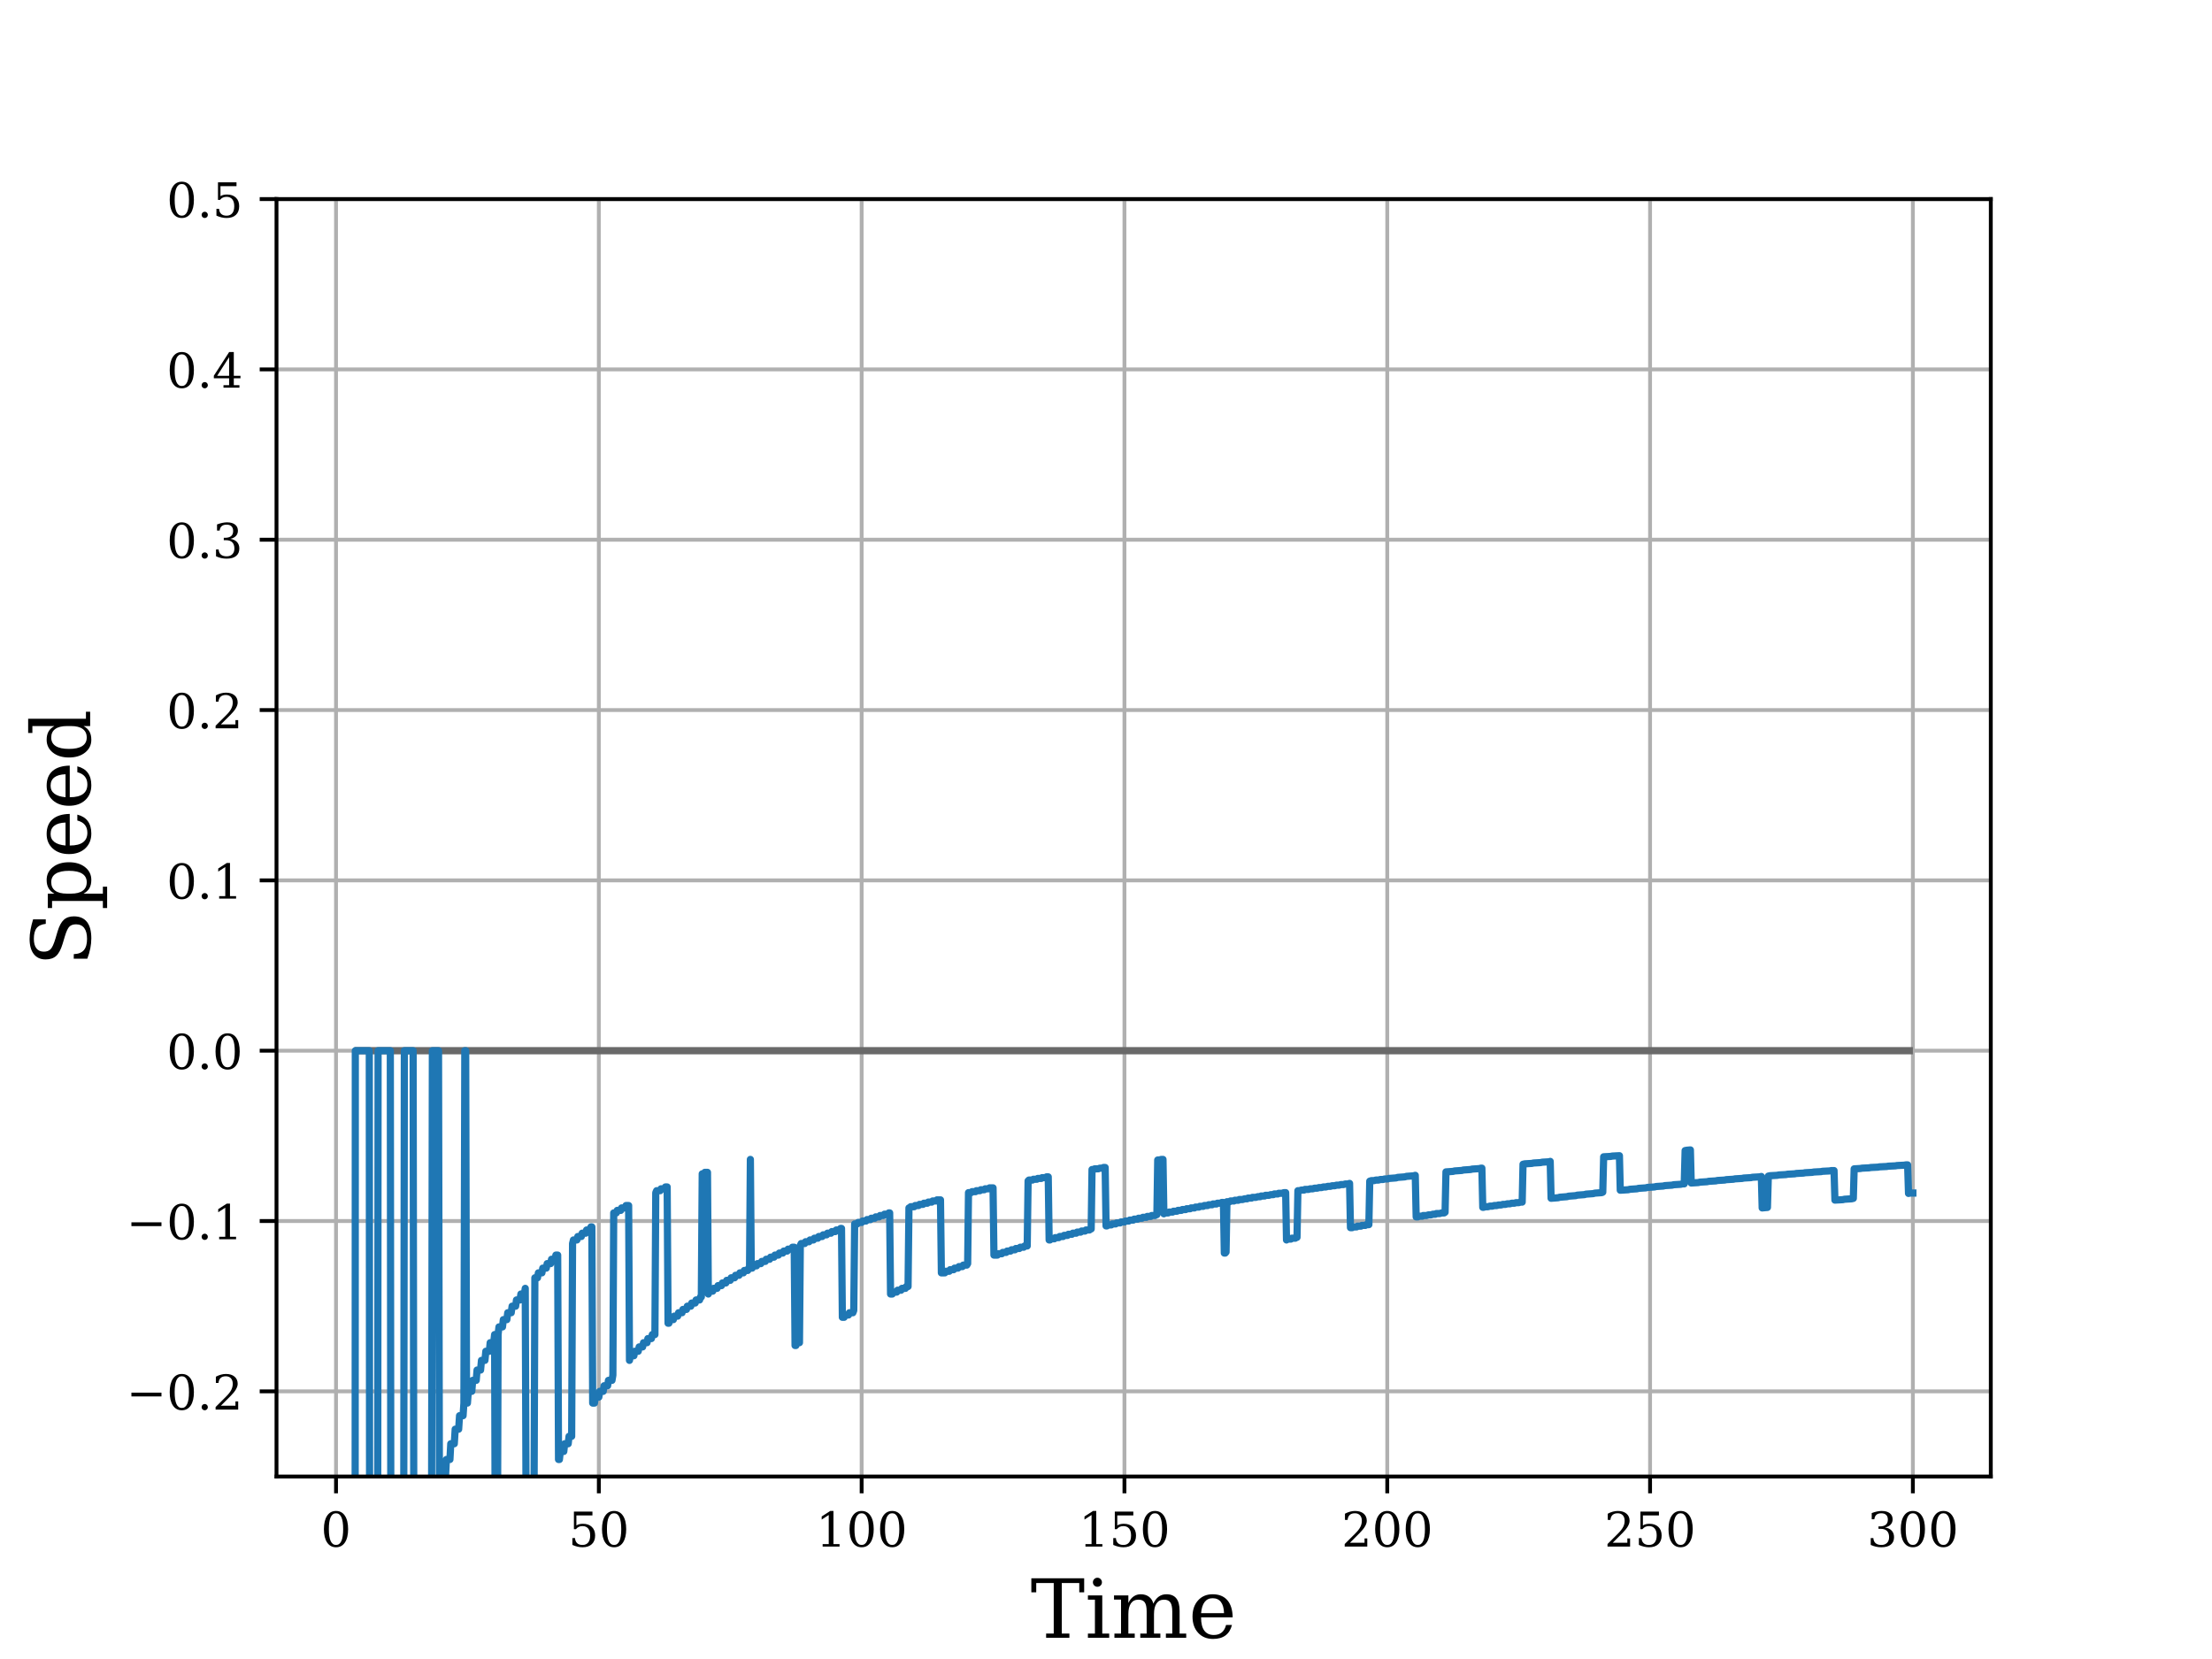 <?xml version="1.0" encoding="utf-8" standalone="no"?>
<!DOCTYPE svg PUBLIC "-//W3C//DTD SVG 1.1//EN"
  "http://www.w3.org/Graphics/SVG/1.1/DTD/svg11.dtd">
<!-- Created with matplotlib (https://matplotlib.org/) -->
<svg height="345.6pt" version="1.1" viewBox="0 0 460.8 345.6" width="460.8pt" xmlns="http://www.w3.org/2000/svg" xmlns:xlink="http://www.w3.org/1999/xlink">
 <defs>
  <style type="text/css">*{stroke-linecap:butt;stroke-linejoin:round;}</style>
 </defs>
 <g id="figure_1">
  <g id="patch_1">
   <path d="M 0 345.6 
L 460.8 345.6 
L 460.8 0 
L 0 0 
z
" style="fill:#ffffff;"/>
  </g>
  <g id="axes_1">
   <g id="patch_2">
    <path d="M 57.6 307.584 
L 414.72 307.584 
L 414.72 41.472 
L 57.6 41.472 
z
" style="fill:#ffffff;"/>
   </g>
   <g id="matplotlib.axis_1">
    <g id="xtick_1">
     <g id="line2d_1">
      <path clip-path="url(#pccbff3e99d)" d="M 70 307.584 
L 70 41.472 
" style="fill:none;stroke:#b0b0b0;stroke-linecap:square;stroke-width:0.8;"/>
     </g>
     <g id="line2d_2">
      <defs>
       <path d="M 0 0 
L 0 3.5 
" id="mad999b3e75" style="stroke:#000000;stroke-width:0.8;"/>
      </defs>
      <g>
       <use style="stroke:#000000;stroke-width:0.8;" x="70" xlink:href="#mad999b3e75" y="307.584"/>
      </g>
     </g>
     <g id="text_1">
      <!-- 0 -->
      <g transform="translate(66.819 322.182)scale(0.1 -0.1)">
       <defs>
        <path d="M 31.781 3.422 
Q 39.266 3.422 42.969 11.625 
Q 46.688 19.828 46.688 36.375 
Q 46.688 52.984 42.969 61.188 
Q 39.266 69.391 31.781 69.391 
Q 24.312 69.391 20.594 61.188 
Q 16.891 52.984 16.891 36.375 
Q 16.891 19.828 20.594 11.625 
Q 24.312 3.422 31.781 3.422 
z
M 31.781 -1.422 
Q 19.922 -1.422 13.25 8.531 
Q 6.594 18.5 6.594 36.375 
Q 6.594 54.297 13.25 64.25 
Q 19.922 74.219 31.781 74.219 
Q 43.703 74.219 50.344 64.25 
Q 56.984 54.297 56.984 36.375 
Q 56.984 18.5 50.344 8.531 
Q 43.703 -1.422 31.781 -1.422 
z
" id="DejaVuSerif-48"/>
       </defs>
       <use xlink:href="#DejaVuSerif-48"/>
      </g>
     </g>
    </g>
    <g id="xtick_2">
     <g id="line2d_3">
      <path clip-path="url(#pccbff3e99d)" d="M 124.748 307.584 
L 124.748 41.472 
" style="fill:none;stroke:#b0b0b0;stroke-linecap:square;stroke-width:0.8;"/>
     </g>
     <g id="line2d_4">
      <g>
       <use style="stroke:#000000;stroke-width:0.8;" x="124.748" xlink:href="#mad999b3e75" y="307.584"/>
      </g>
     </g>
     <g id="text_2">
      <!-- 50 -->
      <g transform="translate(118.386 322.182)scale(0.1 -0.1)">
       <defs>
        <path d="M 50.297 72.906 
L 50.297 64.891 
L 16.891 64.891 
L 16.891 44 
Q 19.438 45.75 22.828 46.625 
Q 26.219 47.516 30.422 47.516 
Q 42.234 47.516 49.062 40.969 
Q 55.906 34.422 55.906 23.094 
Q 55.906 11.531 49 5.047 
Q 42.094 -1.422 29.594 -1.422 
Q 24.562 -1.422 19.281 -0.188 
Q 14.016 1.031 8.5 3.516 
L 8.5 17.672 
L 14.016 17.672 
Q 14.453 10.75 18.422 7.078 
Q 22.406 3.422 29.594 3.422 
Q 37.312 3.422 41.453 8.5 
Q 45.609 13.578 45.609 23.094 
Q 45.609 32.562 41.484 37.609 
Q 37.359 42.672 29.594 42.672 
Q 25.203 42.672 21.844 41.109 
Q 18.5 39.547 15.922 36.281 
L 11.719 36.281 
L 11.719 72.906 
z
" id="DejaVuSerif-53"/>
       </defs>
       <use xlink:href="#DejaVuSerif-53"/>
       <use x="63.623" xlink:href="#DejaVuSerif-48"/>
      </g>
     </g>
    </g>
    <g id="xtick_3">
     <g id="line2d_5">
      <path clip-path="url(#pccbff3e99d)" d="M 179.496 307.584 
L 179.496 41.472 
" style="fill:none;stroke:#b0b0b0;stroke-linecap:square;stroke-width:0.8;"/>
     </g>
     <g id="line2d_6">
      <g>
       <use style="stroke:#000000;stroke-width:0.8;" x="179.496" xlink:href="#mad999b3e75" y="307.584"/>
      </g>
     </g>
     <g id="text_3">
      <!-- 100 -->
      <g transform="translate(169.952 322.182)scale(0.1 -0.1)">
       <defs>
        <path d="M 14.203 0 
L 14.203 5.172 
L 26.906 5.172 
L 26.906 65.828 
L 12.203 56.297 
L 12.203 62.703 
L 29.984 74.219 
L 36.719 74.219 
L 36.719 5.172 
L 49.422 5.172 
L 49.422 0 
z
" id="DejaVuSerif-49"/>
       </defs>
       <use xlink:href="#DejaVuSerif-49"/>
       <use x="63.623" xlink:href="#DejaVuSerif-48"/>
       <use x="127.246" xlink:href="#DejaVuSerif-48"/>
      </g>
     </g>
    </g>
    <g id="xtick_4">
     <g id="line2d_7">
      <path clip-path="url(#pccbff3e99d)" d="M 234.244 307.584 
L 234.244 41.472 
" style="fill:none;stroke:#b0b0b0;stroke-linecap:square;stroke-width:0.8;"/>
     </g>
     <g id="line2d_8">
      <g>
       <use style="stroke:#000000;stroke-width:0.8;" x="234.244" xlink:href="#mad999b3e75" y="307.584"/>
      </g>
     </g>
     <g id="text_4">
      <!-- 150 -->
      <g transform="translate(224.7 322.182)scale(0.1 -0.1)">
       <use xlink:href="#DejaVuSerif-49"/>
       <use x="63.623" xlink:href="#DejaVuSerif-53"/>
       <use x="127.246" xlink:href="#DejaVuSerif-48"/>
      </g>
     </g>
    </g>
    <g id="xtick_5">
     <g id="line2d_9">
      <path clip-path="url(#pccbff3e99d)" d="M 288.992 307.584 
L 288.992 41.472 
" style="fill:none;stroke:#b0b0b0;stroke-linecap:square;stroke-width:0.8;"/>
     </g>
     <g id="line2d_10">
      <g>
       <use style="stroke:#000000;stroke-width:0.8;" x="288.992" xlink:href="#mad999b3e75" y="307.584"/>
      </g>
     </g>
     <g id="text_5">
      <!-- 200 -->
      <g transform="translate(279.448 322.182)scale(0.1 -0.1)">
       <defs>
        <path d="M 12.797 55.516 
L 7.328 55.516 
L 7.328 68.5 
Q 12.547 71.297 17.844 72.75 
Q 23.141 74.219 28.219 74.219 
Q 39.594 74.219 46.188 68.703 
Q 52.781 63.188 52.781 53.719 
Q 52.781 43.016 37.844 28.125 
Q 36.672 27 36.078 26.422 
L 17.672 8.016 
L 48.094 8.016 
L 48.094 17 
L 53.812 17 
L 53.812 0 
L 6.781 0 
L 6.781 5.328 
L 28.906 27.391 
Q 36.234 34.719 39.359 40.844 
Q 42.484 46.969 42.484 53.719 
Q 42.484 61.078 38.641 65.234 
Q 34.812 69.391 28.078 69.391 
Q 21.094 69.391 17.281 65.922 
Q 13.484 62.453 12.797 55.516 
z
" id="DejaVuSerif-50"/>
       </defs>
       <use xlink:href="#DejaVuSerif-50"/>
       <use x="63.623" xlink:href="#DejaVuSerif-48"/>
       <use x="127.246" xlink:href="#DejaVuSerif-48"/>
      </g>
     </g>
    </g>
    <g id="xtick_6">
     <g id="line2d_11">
      <path clip-path="url(#pccbff3e99d)" d="M 343.739 307.584 
L 343.739 41.472 
" style="fill:none;stroke:#b0b0b0;stroke-linecap:square;stroke-width:0.8;"/>
     </g>
     <g id="line2d_12">
      <g>
       <use style="stroke:#000000;stroke-width:0.8;" x="343.739" xlink:href="#mad999b3e75" y="307.584"/>
      </g>
     </g>
     <g id="text_6">
      <!-- 250 -->
      <g transform="translate(334.196 322.182)scale(0.1 -0.1)">
       <use xlink:href="#DejaVuSerif-50"/>
       <use x="63.623" xlink:href="#DejaVuSerif-53"/>
       <use x="127.246" xlink:href="#DejaVuSerif-48"/>
      </g>
     </g>
    </g>
    <g id="xtick_7">
     <g id="line2d_13">
      <path clip-path="url(#pccbff3e99d)" d="M 398.487 307.584 
L 398.487 41.472 
" style="fill:none;stroke:#b0b0b0;stroke-linecap:square;stroke-width:0.8;"/>
     </g>
     <g id="line2d_14">
      <g>
       <use style="stroke:#000000;stroke-width:0.8;" x="398.487" xlink:href="#mad999b3e75" y="307.584"/>
      </g>
     </g>
     <g id="text_7">
      <!-- 300 -->
      <g transform="translate(388.944 322.182)scale(0.1 -0.1)">
       <defs>
        <path d="M 9.719 69.828 
Q 15.438 71.969 20.672 73.094 
Q 25.922 74.219 30.516 74.219 
Q 41.219 74.219 47.219 69.594 
Q 53.219 64.984 53.219 56.781 
Q 53.219 50.203 49.062 45.781 
Q 44.922 41.359 37.312 39.797 
Q 46.297 38.531 51.25 33.281 
Q 56.203 28.031 56.203 19.672 
Q 56.203 9.469 49.344 4.016 
Q 42.484 -1.422 29.594 -1.422 
Q 23.875 -1.422 18.422 -0.188 
Q 12.984 1.031 7.625 3.516 
L 7.625 17.672 
L 13.094 17.672 
Q 13.578 10.641 17.828 7.031 
Q 22.078 3.422 29.781 3.422 
Q 37.25 3.422 41.578 7.734 
Q 45.906 12.062 45.906 19.578 
Q 45.906 28.172 41.453 32.594 
Q 37.016 37.016 28.422 37.016 
L 23.781 37.016 
L 23.781 42 
L 26.219 42 
Q 34.766 42 39.031 45.531 
Q 43.312 49.078 43.312 56.203 
Q 43.312 62.594 39.797 65.984 
Q 36.281 69.391 29.688 69.391 
Q 23.094 69.391 19.453 66.266 
Q 15.828 63.141 15.188 56.984 
L 9.719 56.984 
z
" id="DejaVuSerif-51"/>
       </defs>
       <use xlink:href="#DejaVuSerif-51"/>
       <use x="63.623" xlink:href="#DejaVuSerif-48"/>
       <use x="127.246" xlink:href="#DejaVuSerif-48"/>
      </g>
     </g>
    </g>
    <g id="text_8">
     <!-- Time -->
     <g transform="translate(214.68 341.179)scale(0.17 -0.17)">
      <defs>
       <path d="M 19.094 0 
L 19.094 5.172 
L 28.422 5.172 
L 28.422 67.094 
L 6.984 67.094 
L 6.984 55.719 
L 0.984 55.719 
L 0.984 72.906 
L 65.719 72.906 
L 65.719 55.719 
L 59.719 55.719 
L 59.719 67.094 
L 38.281 67.094 
L 38.281 5.172 
L 47.609 5.172 
L 47.609 0 
z
" id="DejaVuSerif-84"/>
       <path d="M 9.719 68.016 
Q 9.719 70.266 11.344 71.922 
Q 12.984 73.578 15.281 73.578 
Q 17.531 73.578 19.156 71.922 
Q 20.797 70.266 20.797 68.016 
Q 20.797 65.719 19.188 64.109 
Q 17.578 62.5 15.281 62.5 
Q 12.984 62.5 11.344 64.109 
Q 9.719 65.719 9.719 68.016 
z
M 21.188 5.172 
L 29.688 5.172 
L 29.688 0 
L 3.609 0 
L 3.609 5.172 
L 12.203 5.172 
L 12.203 46.688 
L 3.609 46.688 
L 3.609 51.906 
L 21.188 51.906 
z
" id="DejaVuSerif-105"/>
       <path d="M 51.812 41.797 
Q 54.391 47.516 58.422 50.422 
Q 62.453 53.328 67.828 53.328 
Q 75.984 53.328 79.984 48.266 
Q 83.984 43.219 83.984 33.016 
L 83.984 5.172 
L 92.094 5.172 
L 92.094 0 
L 67.188 0 
L 67.188 5.172 
L 75 5.172 
L 75 31.984 
Q 75 39.938 72.656 43.312 
Q 70.312 46.688 64.891 46.688 
Q 58.891 46.688 55.734 42.141 
Q 52.594 37.594 52.594 28.906 
L 52.594 5.172 
L 60.406 5.172 
L 60.406 0 
L 35.797 0 
L 35.797 5.172 
L 43.609 5.172 
L 43.609 32.328 
Q 43.609 40.094 41.266 43.391 
Q 38.922 46.688 33.5 46.688 
Q 27.484 46.688 24.328 42.141 
Q 21.188 37.594 21.188 28.906 
L 21.188 5.172 
L 29 5.172 
L 29 0 
L 4.109 0 
L 4.109 5.172 
L 12.203 5.172 
L 12.203 46.781 
L 3.609 46.781 
L 3.609 51.906 
L 21.188 51.906 
L 21.188 42.672 
Q 23.688 47.859 27.531 50.594 
Q 31.391 53.328 36.281 53.328 
Q 42.328 53.328 46.375 50.312 
Q 50.438 47.312 51.812 41.797 
z
" id="DejaVuSerif-109"/>
       <path d="M 54.203 25 
L 15.484 25 
L 15.484 24.609 
Q 15.484 14.109 19.438 8.766 
Q 23.391 3.422 31.109 3.422 
Q 37.016 3.422 40.797 6.516 
Q 44.578 9.625 46.094 15.719 
L 53.328 15.719 
Q 51.172 7.172 45.375 2.875 
Q 39.594 -1.422 30.172 -1.422 
Q 18.797 -1.422 11.891 6.078 
Q 4.984 13.578 4.984 25.984 
Q 4.984 38.281 11.766 45.797 
Q 18.562 53.328 29.594 53.328 
Q 41.359 53.328 47.656 46.062 
Q 53.953 38.812 54.203 25 
z
M 43.609 30.172 
Q 43.312 39.266 39.766 43.875 
Q 36.234 48.484 29.594 48.484 
Q 23.391 48.484 19.828 43.844 
Q 16.266 39.203 15.484 30.172 
z
" id="DejaVuSerif-101"/>
      </defs>
      <use xlink:href="#DejaVuSerif-84"/>
      <use x="66.699" xlink:href="#DejaVuSerif-105"/>
      <use x="98.682" xlink:href="#DejaVuSerif-109"/>
      <use x="193.506" xlink:href="#DejaVuSerif-101"/>
     </g>
    </g>
   </g>
   <g id="matplotlib.axis_2">
    <g id="ytick_1">
     <g id="line2d_15">
      <path clip-path="url(#pccbff3e99d)" d="M 57.6 289.843 
L 414.72 289.843 
" style="fill:none;stroke:#b0b0b0;stroke-linecap:square;stroke-width:0.8;"/>
     </g>
     <g id="line2d_16">
      <defs>
       <path d="M 0 0 
L -3.5 0 
" id="mafe481c898" style="stroke:#000000;stroke-width:0.8;"/>
      </defs>
      <g>
       <use style="stroke:#000000;stroke-width:0.8;" x="57.6" xlink:href="#mafe481c898" y="289.843"/>
      </g>
     </g>
     <g id="text_9">
      <!-- −0.2 -->
      <g transform="translate(26.317 293.642)scale(0.1 -0.1)">
       <defs>
        <path d="M 10.594 35.297 
L 73.188 35.297 
L 73.188 27.391 
L 10.594 27.391 
z
" id="DejaVuSerif-8722"/>
        <path d="M 9.422 5.078 
Q 9.422 7.812 11.281 9.719 
Q 13.141 11.625 15.922 11.625 
Q 18.609 11.625 20.5 9.719 
Q 22.406 7.812 22.406 5.078 
Q 22.406 2.391 20.5 0.484 
Q 18.609 -1.422 15.922 -1.422 
Q 13.141 -1.422 11.281 0.453 
Q 9.422 2.344 9.422 5.078 
z
" id="DejaVuSerif-46"/>
       </defs>
       <use xlink:href="#DejaVuSerif-8722"/>
       <use x="83.789" xlink:href="#DejaVuSerif-48"/>
       <use x="147.412" xlink:href="#DejaVuSerif-46"/>
       <use x="179.199" xlink:href="#DejaVuSerif-50"/>
      </g>
     </g>
    </g>
    <g id="ytick_2">
     <g id="line2d_17">
      <path clip-path="url(#pccbff3e99d)" d="M 57.6 254.362 
L 414.72 254.362 
" style="fill:none;stroke:#b0b0b0;stroke-linecap:square;stroke-width:0.8;"/>
     </g>
     <g id="line2d_18">
      <g>
       <use style="stroke:#000000;stroke-width:0.8;" x="57.6" xlink:href="#mafe481c898" y="254.362"/>
      </g>
     </g>
     <g id="text_10">
      <!-- −0.1 -->
      <g transform="translate(26.317 258.161)scale(0.1 -0.1)">
       <use xlink:href="#DejaVuSerif-8722"/>
       <use x="83.789" xlink:href="#DejaVuSerif-48"/>
       <use x="147.412" xlink:href="#DejaVuSerif-46"/>
       <use x="179.199" xlink:href="#DejaVuSerif-49"/>
      </g>
     </g>
    </g>
    <g id="ytick_3">
     <g id="line2d_19">
      <path clip-path="url(#pccbff3e99d)" d="M 57.6 218.88 
L 414.72 218.88 
" style="fill:none;stroke:#b0b0b0;stroke-linecap:square;stroke-width:0.8;"/>
     </g>
     <g id="line2d_20">
      <g>
       <use style="stroke:#000000;stroke-width:0.8;" x="57.6" xlink:href="#mafe481c898" y="218.88"/>
      </g>
     </g>
     <g id="text_11">
      <!-- 0.0 -->
      <g transform="translate(34.697 222.679)scale(0.1 -0.1)">
       <use xlink:href="#DejaVuSerif-48"/>
       <use x="63.623" xlink:href="#DejaVuSerif-46"/>
       <use x="95.41" xlink:href="#DejaVuSerif-48"/>
      </g>
     </g>
    </g>
    <g id="ytick_4">
     <g id="line2d_21">
      <path clip-path="url(#pccbff3e99d)" d="M 57.6 183.398 
L 414.72 183.398 
" style="fill:none;stroke:#b0b0b0;stroke-linecap:square;stroke-width:0.8;"/>
     </g>
     <g id="line2d_22">
      <g>
       <use style="stroke:#000000;stroke-width:0.8;" x="57.6" xlink:href="#mafe481c898" y="183.398"/>
      </g>
     </g>
     <g id="text_12">
      <!-- 0.1 -->
      <g transform="translate(34.697 187.198)scale(0.1 -0.1)">
       <use xlink:href="#DejaVuSerif-48"/>
       <use x="63.623" xlink:href="#DejaVuSerif-46"/>
       <use x="95.41" xlink:href="#DejaVuSerif-49"/>
      </g>
     </g>
    </g>
    <g id="ytick_5">
     <g id="line2d_23">
      <path clip-path="url(#pccbff3e99d)" d="M 57.6 147.917 
L 414.72 147.917 
" style="fill:none;stroke:#b0b0b0;stroke-linecap:square;stroke-width:0.8;"/>
     </g>
     <g id="line2d_24">
      <g>
       <use style="stroke:#000000;stroke-width:0.8;" x="57.6" xlink:href="#mafe481c898" y="147.917"/>
      </g>
     </g>
     <g id="text_13">
      <!-- 0.2 -->
      <g transform="translate(34.697 151.716)scale(0.1 -0.1)">
       <use xlink:href="#DejaVuSerif-48"/>
       <use x="63.623" xlink:href="#DejaVuSerif-46"/>
       <use x="95.41" xlink:href="#DejaVuSerif-50"/>
      </g>
     </g>
    </g>
    <g id="ytick_6">
     <g id="line2d_25">
      <path clip-path="url(#pccbff3e99d)" d="M 57.6 112.435 
L 414.72 112.435 
" style="fill:none;stroke:#b0b0b0;stroke-linecap:square;stroke-width:0.8;"/>
     </g>
     <g id="line2d_26">
      <g>
       <use style="stroke:#000000;stroke-width:0.8;" x="57.6" xlink:href="#mafe481c898" y="112.435"/>
      </g>
     </g>
     <g id="text_14">
      <!-- 0.3 -->
      <g transform="translate(34.697 116.234)scale(0.1 -0.1)">
       <use xlink:href="#DejaVuSerif-48"/>
       <use x="63.623" xlink:href="#DejaVuSerif-46"/>
       <use x="95.41" xlink:href="#DejaVuSerif-51"/>
      </g>
     </g>
    </g>
    <g id="ytick_7">
     <g id="line2d_27">
      <path clip-path="url(#pccbff3e99d)" d="M 57.6 76.954 
L 414.72 76.954 
" style="fill:none;stroke:#b0b0b0;stroke-linecap:square;stroke-width:0.8;"/>
     </g>
     <g id="line2d_28">
      <g>
       <use style="stroke:#000000;stroke-width:0.8;" x="57.6" xlink:href="#mafe481c898" y="76.954"/>
      </g>
     </g>
     <g id="text_15">
      <!-- 0.4 -->
      <g transform="translate(34.697 80.753)scale(0.1 -0.1)">
       <defs>
        <path d="M 34.906 24.703 
L 34.906 63.484 
L 10.016 24.703 
z
M 56.391 0 
L 23.188 0 
L 23.188 5.172 
L 34.906 5.172 
L 34.906 19.484 
L 3.078 19.484 
L 3.078 24.812 
L 35.016 74.219 
L 44.672 74.219 
L 44.672 24.703 
L 58.594 24.703 
L 58.594 19.484 
L 44.672 19.484 
L 44.672 5.172 
L 56.391 5.172 
z
" id="DejaVuSerif-52"/>
       </defs>
       <use xlink:href="#DejaVuSerif-48"/>
       <use x="63.623" xlink:href="#DejaVuSerif-46"/>
       <use x="95.41" xlink:href="#DejaVuSerif-52"/>
      </g>
     </g>
    </g>
    <g id="ytick_8">
     <g id="line2d_29">
      <path clip-path="url(#pccbff3e99d)" d="M 57.6 41.472 
L 414.72 41.472 
" style="fill:none;stroke:#b0b0b0;stroke-linecap:square;stroke-width:0.8;"/>
     </g>
     <g id="line2d_30">
      <g>
       <use style="stroke:#000000;stroke-width:0.8;" x="57.6" xlink:href="#mafe481c898" y="41.472"/>
      </g>
     </g>
     <g id="text_16">
      <!-- 0.5 -->
      <g transform="translate(34.697 45.271)scale(0.1 -0.1)">
       <use xlink:href="#DejaVuSerif-48"/>
       <use x="63.623" xlink:href="#DejaVuSerif-46"/>
       <use x="95.41" xlink:href="#DejaVuSerif-53"/>
      </g>
     </g>
    </g>
    <g id="text_17">
     <!-- Speed -->
     <g transform="translate(18.782 201.295)rotate(-90)scale(0.17 -0.17)">
      <defs>
       <path d="M 9.281 3.516 
L 9.281 20.125 
L 14.891 20.062 
Q 15.141 11.766 19.703 7.781 
Q 24.266 3.812 33.594 3.812 
Q 42.281 3.812 46.844 7.25 
Q 51.422 10.688 51.422 17.281 
Q 51.422 22.562 48.656 25.391 
Q 45.906 28.219 37.016 30.906 
L 27.391 33.797 
Q 16.938 36.969 12.672 41.703 
Q 8.406 46.438 8.406 54.688 
Q 8.406 63.969 14.984 69.094 
Q 21.578 74.219 33.5 74.219 
Q 38.578 74.219 44.625 73.109 
Q 50.688 72.016 57.516 69.922 
L 57.516 54.391 
L 52 54.391 
Q 51.172 62.109 46.844 65.547 
Q 42.531 69 33.688 69 
Q 25.984 69 21.953 65.844 
Q 17.922 62.703 17.922 56.688 
Q 17.922 51.469 20.938 48.484 
Q 23.969 45.516 33.797 42.578 
L 42.828 39.891 
Q 52.734 36.922 56.953 32.297 
Q 61.188 27.688 61.188 19.922 
Q 61.188 9.328 54.391 3.953 
Q 47.609 -1.422 34.188 -1.422 
Q 28.172 -1.422 21.938 -0.188 
Q 15.719 1.031 9.281 3.516 
z
" id="DejaVuSerif-83"/>
       <path d="M 20.516 28.516 
L 20.516 23.391 
Q 20.516 14.016 24.094 9.109 
Q 27.688 4.203 34.516 4.203 
Q 41.406 4.203 44.938 9.719 
Q 48.484 15.234 48.484 25.984 
Q 48.484 36.766 44.938 42.234 
Q 41.406 47.703 34.516 47.703 
Q 27.688 47.703 24.094 42.766 
Q 20.516 37.844 20.516 28.516 
z
M 11.531 46.688 
L 2.875 46.688 
L 2.875 51.906 
L 20.516 51.906 
L 20.516 43.797 
Q 23.141 48.688 27.219 51 
Q 31.297 53.328 37.312 53.328 
Q 46.875 53.328 52.922 45.75 
Q 58.984 38.188 58.984 25.984 
Q 58.984 13.766 52.922 6.172 
Q 46.875 -1.422 37.312 -1.422 
Q 31.297 -1.422 27.219 0.891 
Q 23.141 3.219 20.516 8.109 
L 20.516 -15.578 
L 29 -15.578 
L 29 -20.797 
L 2.875 -20.797 
L 2.875 -15.578 
L 11.531 -15.578 
z
" id="DejaVuSerif-112"/>
       <path d="M 52.484 5.172 
L 61.078 5.172 
L 61.078 0 
L 43.5 0 
L 43.5 8.109 
Q 40.875 3.219 36.797 0.891 
Q 32.719 -1.422 26.703 -1.422 
Q 17.141 -1.422 11.062 6.172 
Q 4.984 13.766 4.984 25.984 
Q 4.984 38.188 11.031 45.75 
Q 17.094 53.328 26.703 53.328 
Q 32.719 53.328 36.797 51 
Q 40.875 48.688 43.5 43.797 
L 43.5 70.797 
L 35.016 70.797 
L 35.016 75.984 
L 52.484 75.984 
z
M 43.5 23.391 
L 43.5 28.516 
Q 43.5 37.844 39.906 42.766 
Q 36.328 47.703 29.5 47.703 
Q 22.562 47.703 19.016 42.234 
Q 15.484 36.766 15.484 25.984 
Q 15.484 15.234 19.016 9.719 
Q 22.562 4.203 29.5 4.203 
Q 36.328 4.203 39.906 9.109 
Q 43.5 14.016 43.5 23.391 
z
" id="DejaVuSerif-100"/>
      </defs>
      <use xlink:href="#DejaVuSerif-83"/>
      <use x="68.506" xlink:href="#DejaVuSerif-112"/>
      <use x="132.52" xlink:href="#DejaVuSerif-101"/>
      <use x="191.699" xlink:href="#DejaVuSerif-101"/>
      <use x="250.879" xlink:href="#DejaVuSerif-100"/>
     </g>
    </g>
   </g>
   <g id="LineCollection_1">
    <path clip-path="url(#pccbff3e99d)" d="M 73.833 218.88 
L 398.487 218.88 
" style="fill:none;stroke:#696969;stroke-width:1.5;"/>
   </g>
   <g id="line2d_31">
    <path clip-path="url(#pccbff3e99d)" d="M 73.974 346.6 
L 74.019 218.88 
L 76.931 218.88 
L 77.01 346.6 
M 78.66 346.6 
L 78.76 218.88 
L 81.311 218.88 
L 81.445 346.6 
M 84.067 346.6 
L 84.235 218.88 
L 86.063 218.88 
L 86.239 344.109 
L 86.425 344.109 
L 86.611 337.152 
L 87.334 337.152 
L 87.52 330.927 
L 88.253 330.927 
L 88.428 325.325 
L 89.162 325.325 
L 89.348 320.256 
L 89.896 320.256 
L 90.071 218.88 
L 91.352 218.88 
L 91.538 311.441 
L 91.9 311.441 
L 92.086 307.584 
L 92.808 307.584 
L 92.994 304.036 
L 93.728 304.036 
L 93.903 300.761 
L 94.637 300.761 
L 94.823 297.728 
L 95.546 297.728 
L 95.732 294.912 
L 96.465 294.912 
L 96.641 292.29 
L 96.827 218.88 
L 97.013 218.88 
L 97.188 292.29 
L 97.374 292.29 
L 97.56 289.843 
L 98.283 289.843 
L 98.469 287.554 
L 99.203 287.554 
L 99.378 285.408 
L 100.112 285.408 
L 100.298 283.392 
L 101.02 283.392 
L 101.207 281.495 
L 101.94 281.495 
L 102.115 279.706 
L 102.849 279.706 
L 103.035 278.016 
L 103.21 337.152 
L 103.583 337.152 
L 103.758 278.016 
L 103.944 276.418 
L 104.678 276.418 
L 104.853 274.904 
L 105.586 274.904 
L 105.773 273.467 
L 106.495 273.467 
L 106.681 272.102 
L 107.415 272.102 
L 107.59 270.804 
L 108.324 270.804 
L 108.51 269.568 
L 109.233 269.568 
L 109.419 268.389 
L 109.605 317.898 
L 110.152 317.898 
L 110.328 315.648 
L 111.061 315.648 
L 111.247 313.498 
L 111.423 266.189 
L 111.97 266.189 
L 112.156 265.16 
L 112.89 265.16 
L 113.065 264.176 
L 113.799 264.176 
L 113.985 263.232 
L 114.707 263.232 
L 114.894 262.327 
L 115.627 262.327 
L 115.802 261.458 
L 116.175 261.458 
L 116.35 304.036 
L 116.536 304.036 
L 116.722 302.366 
L 117.445 302.366 
L 117.631 300.761 
L 118.365 300.761 
L 118.54 299.216 
L 119.087 299.216 
L 119.273 259.048 
L 119.46 258.304 
L 120.182 258.304 
L 120.368 257.587 
L 121.102 257.587 
L 121.277 256.896 
L 122.011 256.896 
L 122.197 256.229 
L 122.92 256.229 
L 123.106 255.585 
L 123.292 255.585 
L 123.467 292.29 
L 123.839 292.29 
L 124.015 291.046 
L 124.748 291.046 
L 124.934 289.843 
L 125.657 289.843 
L 125.843 288.68 
L 126.577 288.68 
L 126.752 287.554 
L 127.486 287.554 
L 127.672 286.464 
L 127.847 252.672 
L 128.394 252.672 
L 128.581 252.144 
L 129.314 252.144 
L 129.489 251.632 
L 130.223 251.632 
L 130.409 251.136 
L 130.957 251.136 
L 131.132 283.392 
L 131.318 282.429 
L 132.052 282.429 
L 132.227 281.495 
L 132.96 281.495 
L 133.147 280.587 
L 133.869 280.587 
L 134.055 279.706 
L 134.789 279.706 
L 134.964 278.849 
L 135.698 278.849 
L 135.884 278.016 
L 136.431 278.016 
L 136.607 248.448 
L 136.793 248.043 
L 137.526 248.043 
L 137.702 247.649 
L 138.435 247.649 
L 138.621 247.265 
L 138.983 247.265 
L 139.169 275.651 
L 139.344 275.651 
L 139.53 274.904 
L 140.264 274.904 
L 140.439 274.176 
L 141.173 274.176 
L 141.359 273.467 
L 142.081 273.467 
L 142.267 272.776 
L 143.001 272.776 
L 143.176 272.102 
L 143.91 272.102 
L 144.096 271.445 
L 144.819 271.445 
L 145.005 270.804 
L 145.739 270.804 
L 145.914 270.179 
L 146.1 270.179 
L 146.286 244.529 
L 146.647 244.529 
L 146.833 244.224 
L 147.381 244.224 
L 147.556 269.568 
L 147.742 268.972 
L 148.476 268.972 
L 148.651 268.389 
L 149.385 268.389 
L 149.571 267.82 
L 150.294 267.82 
L 150.48 267.264 
L 151.213 267.264 
L 151.388 266.72 
L 152.122 266.72 
L 152.308 266.189 
L 153.031 266.189 
L 153.217 265.669 
L 153.951 265.669 
L 154.126 265.16 
L 154.859 265.16 
L 155.046 264.663 
L 155.768 264.663 
L 155.954 264.176 
L 156.141 264.176 
L 156.316 241.528 
L 156.502 264.176 
L 156.688 264.176 
L 156.863 263.699 
L 157.597 263.699 
L 157.783 263.232 
L 158.506 263.232 
L 158.692 262.775 
L 159.425 262.775 
L 159.601 262.327 
L 160.334 262.327 
L 160.52 261.888 
L 161.243 261.888 
L 161.429 261.458 
L 162.163 261.458 
L 162.338 261.036 
L 163.072 261.036 
L 163.258 260.623 
L 163.98 260.623 
L 164.167 260.218 
L 164.9 260.218 
L 165.075 259.82 
L 165.448 259.82 
L 165.623 280.29 
L 165.809 280.29 
L 165.995 279.706 
L 166.543 279.706 
L 166.718 259.43 
L 166.904 259.048 
L 167.638 259.048 
L 167.813 258.672 
L 168.546 258.672 
L 168.733 258.304 
L 169.455 258.304 
L 169.641 257.942 
L 170.375 257.942 
L 170.55 257.587 
L 171.284 257.587 
L 171.47 257.238 
L 172.193 257.238 
L 172.379 256.896 
L 173.112 256.896 
L 173.288 256.56 
L 174.021 256.56 
L 174.207 256.229 
L 174.93 256.229 
L 175.116 255.904 
L 175.302 255.904 
L 175.478 274.416 
L 175.85 274.416 
L 176.025 273.938 
L 176.759 273.938 
L 176.945 273.467 
L 177.667 273.467 
L 177.854 273.004 
L 178.04 254.963 
L 178.587 254.963 
L 178.762 254.66 
L 179.496 254.66 
L 179.682 254.362 
L 180.405 254.362 
L 180.591 254.068 
L 181.325 254.068 
L 181.5 253.78 
L 182.233 253.78 
L 182.42 253.496 
L 183.142 253.496 
L 183.328 253.217 
L 184.062 253.217 
L 184.237 252.942 
L 184.971 252.942 
L 185.157 252.672 
L 185.332 252.672 
L 185.518 269.568 
L 185.88 269.568 
L 186.066 269.169 
L 186.799 269.169 
L 186.975 268.776 
L 187.708 268.776 
L 187.894 268.389 
L 188.617 268.389 
L 188.803 268.008 
L 189.164 268.008 
L 189.351 251.632 
L 189.537 251.632 
L 189.712 251.382 
L 190.446 251.382 
L 190.632 251.136 
L 191.354 251.136 
L 191.541 250.893 
L 192.274 250.893 
L 192.449 250.655 
L 193.183 250.655 
L 193.369 250.419 
L 194.092 250.419 
L 194.278 250.187 
L 195.012 250.187 
L 195.187 249.959 
L 195.92 249.959 
L 196.106 265.16 
L 196.829 265.16 
L 197.015 264.827 
L 197.749 264.827 
L 197.924 264.499 
L 198.658 264.499 
L 198.844 264.176 
L 199.567 264.176 
L 199.753 263.857 
L 200.486 263.857 
L 200.662 263.542 
L 201.395 263.542 
L 201.581 263.232 
L 201.756 248.448 
L 202.304 248.448 
L 202.49 248.244 
L 203.224 248.244 
L 203.399 248.043 
L 204.133 248.043 
L 204.319 247.845 
L 205.041 247.845 
L 205.227 247.649 
L 205.961 247.649 
L 206.136 247.456 
L 206.87 247.456 
L 207.056 261.458 
L 207.779 261.458 
L 207.965 261.176 
L 208.698 261.176 
L 208.874 260.898 
L 209.607 260.898 
L 209.793 260.623 
L 210.516 260.623 
L 210.702 260.352 
L 211.436 260.352 
L 211.611 260.084 
L 212.345 260.084 
L 212.531 259.82 
L 213.254 259.82 
L 213.44 259.56 
L 213.987 259.56 
L 214.173 246 
L 214.348 245.828 
L 215.082 245.828 
L 215.268 245.659 
L 215.991 245.659 
L 216.177 245.491 
L 216.911 245.491 
L 217.086 245.326 
L 217.819 245.326 
L 218.006 245.163 
L 218.367 245.163 
L 218.553 258.304 
L 218.728 258.304 
L 218.914 258.062 
L 219.648 258.062 
L 219.823 257.823 
L 220.557 257.823 
L 220.743 257.587 
L 221.466 257.587 
L 221.652 257.354 
L 222.385 257.354 
L 222.561 257.124 
L 223.294 257.124 
L 223.48 256.896 
L 224.203 256.896 
L 224.389 256.671 
L 225.123 256.671 
L 225.298 256.449 
L 226.032 256.449 
L 226.218 256.229 
L 226.94 256.229 
L 227.127 256.012 
L 227.313 256.012 
L 227.488 243.635 
L 227.86 243.635 
L 228.035 243.492 
L 228.769 243.492 
L 229.13 243.35 
L 229.678 243.35 
L 229.864 243.21 
L 230.225 243.21 
L 230.411 255.375 
L 230.598 255.375 
L 230.773 255.168 
L 231.506 255.168 
L 231.693 254.963 
L 232.415 254.963 
L 232.601 254.76 
L 233.335 254.76 
L 233.51 254.56 
L 234.244 254.56 
L 234.43 254.362 
L 235.153 254.362 
L 235.339 254.166 
L 236.072 254.166 
L 236.248 253.972 
L 236.981 253.972 
L 237.167 253.78 
L 237.89 253.78 
L 238.076 253.59 
L 238.81 253.59 
L 238.985 253.403 
L 239.719 253.403 
L 239.905 253.217 
L 240.627 253.217 
L 240.814 253.033 
L 241 253.033 
L 241.175 241.649 
L 241.547 241.649 
L 241.909 241.528 
L 242.27 241.528 
L 242.456 252.852 
L 242.642 252.672 
L 243.365 252.672 
L 243.551 252.494 
L 244.285 252.494 
L 244.46 252.318 
L 245.193 252.318 
L 245.38 252.144 
L 246.102 252.144 
L 246.288 251.972 
L 247.022 251.972 
L 247.197 251.801 
L 247.931 251.801 
L 248.117 251.632 
L 248.84 251.632 
L 249.026 251.465 
L 249.759 251.465 
L 249.935 251.3 
L 250.668 251.3 
L 250.854 251.136 
L 251.577 251.136 
L 251.763 250.974 
L 252.497 250.974 
L 252.672 250.813 
L 253.406 250.813 
L 253.592 250.655 
L 254.314 250.655 
L 254.501 250.497 
L 254.862 250.497 
L 255.048 261.036 
L 255.234 261.036 
L 255.409 260.829 
L 255.595 250.342 
L 256.143 250.342 
L 256.329 250.187 
L 257.052 250.187 
L 257.238 250.035 
L 257.972 250.035 
L 258.147 249.883 
L 258.88 249.883 
L 259.242 249.734 
L 259.789 249.734 
L 259.975 249.585 
L 260.709 249.585 
L 260.884 249.438 
L 261.618 249.438 
L 261.979 249.293 
L 262.527 249.293 
L 262.713 249.149 
L 263.446 249.149 
L 263.622 249.006 
L 264.355 249.006 
L 264.716 248.864 
L 265.264 248.864 
L 265.45 248.724 
L 266.184 248.724 
L 266.359 248.586 
L 267.093 248.586 
L 267.454 248.448 
L 267.826 248.448 
L 268.001 258.304 
L 268.187 258.122 
L 268.921 258.122 
L 269.096 257.942 
L 269.83 257.942 
L 270.016 257.764 
L 270.191 257.764 
L 270.377 248.043 
L 270.739 248.043 
L 271.111 247.91 
L 271.658 247.91 
L 271.834 247.779 
L 272.567 247.779 
L 272.929 247.649 
L 273.476 247.649 
L 273.848 247.52 
L 274.396 247.52 
L 274.757 247.392 
L 275.305 247.392 
L 275.666 247.265 
L 276.214 247.265 
L 276.586 247.14 
L 277.133 247.14 
L 277.495 247.015 
L 278.042 247.015 
L 278.403 246.892 
L 278.951 246.892 
L 279.323 246.769 
L 279.871 246.769 
L 280.232 246.648 
L 280.779 246.648 
L 281.141 246.528 
L 281.327 255.744 
L 281.688 255.744 
L 281.874 255.585 
L 282.608 255.585 
L 282.783 255.428 
L 283.517 255.428 
L 283.703 255.271 
L 284.426 255.271 
L 284.612 255.117 
L 285.159 255.117 
L 285.345 246.057 
L 285.707 245.942 
L 286.254 245.942 
L 286.616 245.828 
L 287.163 245.828 
L 287.535 245.715 
L 288.083 245.715 
L 288.444 245.603 
L 288.992 245.603 
L 289.353 245.491 
L 290.82 245.381 
L 291.182 245.271 
L 292.638 245.163 
L 293.01 245.055 
L 294.466 244.948 
L 294.828 244.842 
L 295.014 253.496 
L 295.375 253.496 
L 295.561 253.356 
L 296.295 253.356 
L 296.47 253.217 
L 297.204 253.217 
L 297.565 253.079 
L 298.113 253.079 
L 298.485 252.942 
L 299.032 252.942 
L 299.208 252.807 
L 299.941 252.807 
L 300.303 252.672 
L 300.85 252.672 
L 301.036 252.538 
L 301.222 244.124 
L 302.679 244.024 
L 303.04 243.926 
L 304.507 243.828 
L 304.869 243.731 
L 306.325 243.635 
L 306.697 243.539 
L 308.153 243.444 
L 308.515 243.35 
L 308.701 243.35 
L 308.887 251.507 
L 309.062 251.507 
L 309.434 251.382 
L 309.982 251.382 
L 310.343 251.259 
L 310.891 251.259 
L 311.252 251.136 
L 311.8 251.136 
L 312.172 251.014 
L 312.719 251.014 
L 313.081 250.893 
L 313.628 250.893 
L 313.989 250.774 
L 314.537 250.774 
L 314.909 250.655 
L 315.457 250.655 
L 315.818 250.536 
L 316.366 250.536 
L 316.727 250.419 
L 317.099 250.419 
L 317.274 242.534 
L 317.647 242.447 
L 319.103 242.36 
L 319.464 242.274 
L 320.932 242.189 
L 321.293 242.104 
L 322.749 242.02 
L 322.935 241.937 
L 323.121 249.622 
L 324.578 249.512 
L 324.939 249.402 
L 326.406 249.293 
L 326.768 249.185 
L 328.224 249.077 
L 328.596 248.97 
L 330.053 248.864 
L 330.414 248.759 
L 331.881 248.655 
L 332.242 248.551 
L 333.699 248.448 
L 333.885 248.346 
L 334.071 240.979 
L 335.527 240.903 
L 335.889 240.827 
L 337.356 240.752 
L 337.531 247.943 
L 339.173 247.845 
L 339.546 247.746 
L 341.002 247.649 
L 341.363 247.552 
L 342.831 247.456 
L 343.192 247.36 
L 344.648 247.265 
L 345.021 247.171 
L 346.477 247.077 
L 346.838 246.984 
L 348.305 246.892 
L 348.667 246.8 
L 350.123 246.709 
L 350.495 246.618 
L 350.857 246.618 
L 351.043 239.684 
L 351.404 239.616 
L 352.138 239.549 
L 352.313 246.439 
L 353.78 246.35 
L 354.142 246.261 
L 355.598 246.174 
L 355.97 246.086 
L 357.426 246 
L 357.788 245.914 
L 359.255 245.828 
L 359.616 245.743 
L 361.073 245.659 
L 361.445 245.575 
L 362.901 245.491 
L 363.263 245.408 
L 364.73 245.326 
L 365.091 245.244 
L 366.547 245.163 
L 366.92 245.082 
L 367.095 251.632 
L 368.19 251.532 
L 368.376 245.001 
L 368.737 244.922 
L 370.205 244.842 
L 370.566 244.763 
L 372.022 244.685 
L 372.394 244.607 
L 373.851 244.529 
L 374.212 244.452 
L 375.679 244.376 
L 376.041 244.3 
L 377.497 244.224 
L 377.869 244.149 
L 379.326 244.074 
L 379.687 244 
L 381.154 243.926 
L 381.515 243.852 
L 382.063 243.852 
L 382.249 250.004 
L 383.892 249.913 
L 384.253 249.823 
L 385.709 249.734 
L 386.081 249.644 
L 386.257 243.492 
L 387.538 243.421 
L 387.899 243.35 
L 389.366 243.28 
L 389.728 243.21 
L 391.184 243.141 
L 391.556 243.072 
L 393.012 243.003 
L 393.374 242.935 
L 394.841 242.868 
L 395.202 242.8 
L 396.659 242.733 
L 397.031 242.667 
L 397.392 242.667 
L 397.578 248.613 
L 397.94 248.53 
L 398.487 248.53 
L 398.487 248.53 
" style="fill:none;stroke:#1f77b4;stroke-linecap:square;stroke-width:1.5;"/>
   </g>
   <g id="patch_3">
    <path d="M 57.6 307.584 
L 57.6 41.472 
" style="fill:none;stroke:#000000;stroke-linecap:square;stroke-linejoin:miter;stroke-width:0.8;"/>
   </g>
   <g id="patch_4">
    <path d="M 414.72 307.584 
L 414.72 41.472 
" style="fill:none;stroke:#000000;stroke-linecap:square;stroke-linejoin:miter;stroke-width:0.8;"/>
   </g>
   <g id="patch_5">
    <path d="M 57.6 307.584 
L 414.72 307.584 
" style="fill:none;stroke:#000000;stroke-linecap:square;stroke-linejoin:miter;stroke-width:0.8;"/>
   </g>
   <g id="patch_6">
    <path d="M 57.6 41.472 
L 414.72 41.472 
" style="fill:none;stroke:#000000;stroke-linecap:square;stroke-linejoin:miter;stroke-width:0.8;"/>
   </g>
  </g>
 </g>
 <defs>
  <clipPath id="pccbff3e99d">
   <rect height="266.112" width="357.12" x="57.6" y="41.472"/>
  </clipPath>
 </defs>
</svg>
